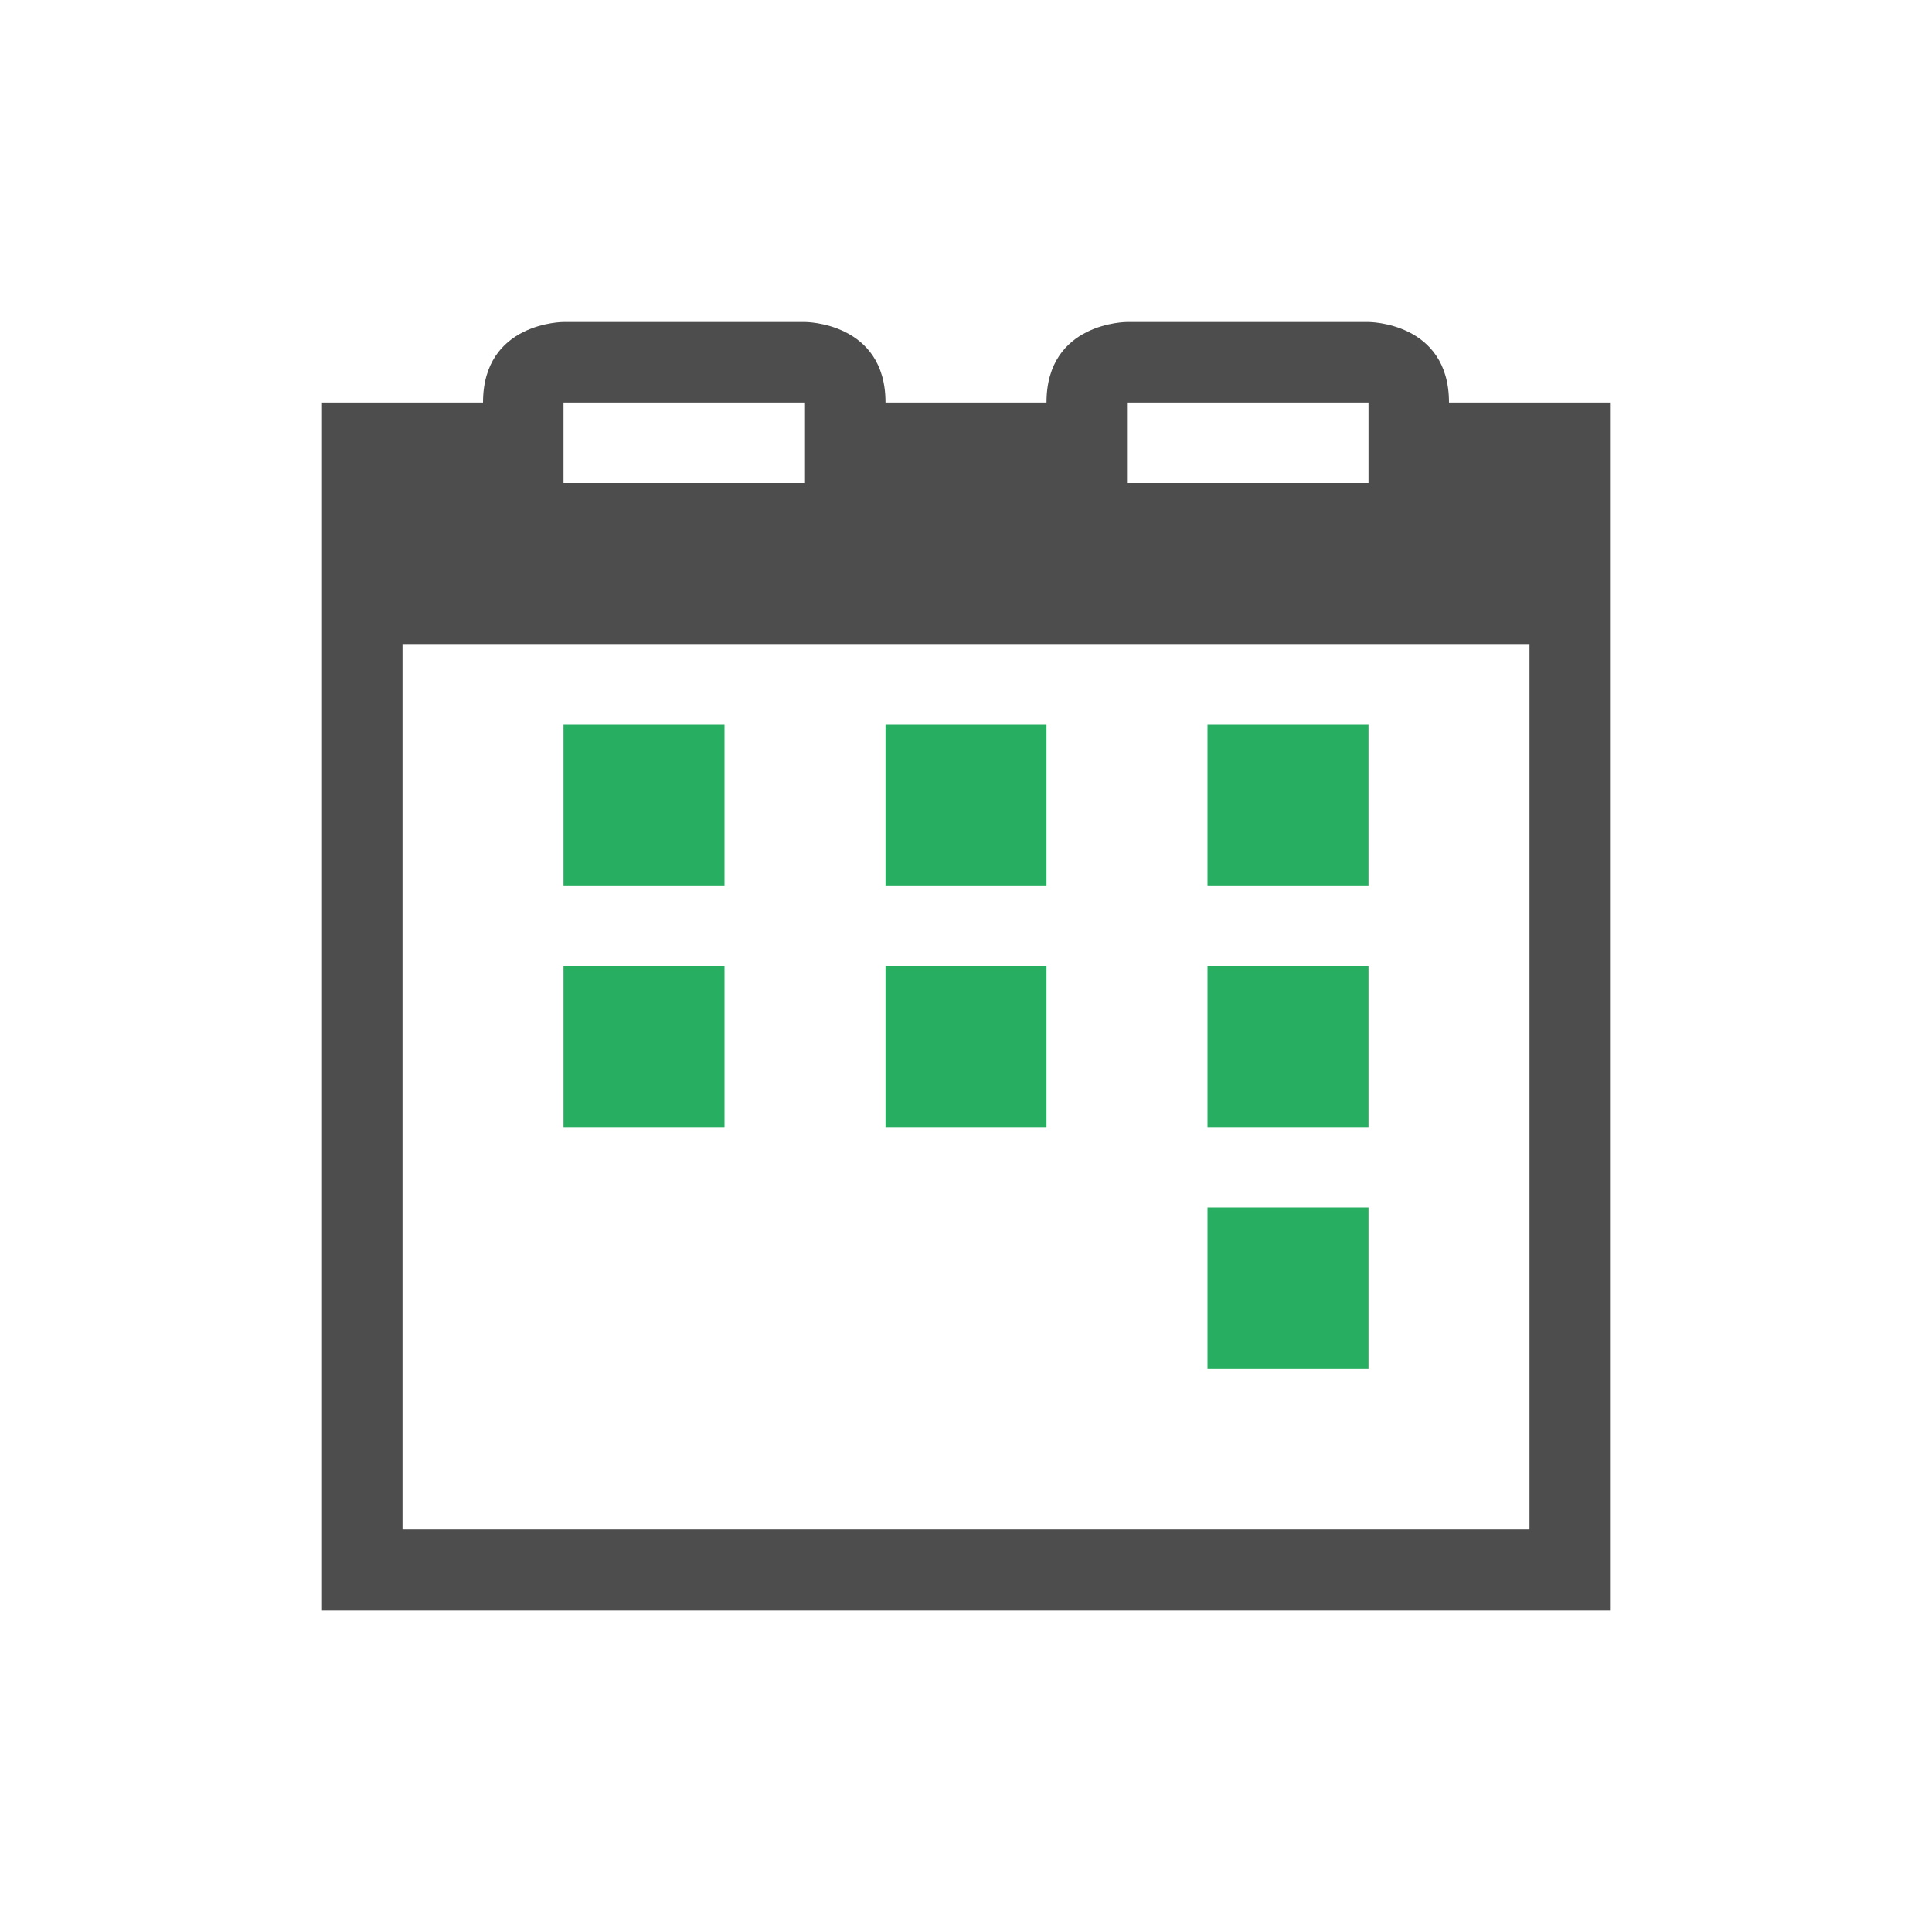 <svg viewBox="0 0 24 24" xmlns="http://www.w3.org/2000/svg"><path d="m7 4s-1-0-1 1h-2v3 11 1h16v-1-11-3h-2c0-1-1-1-1-1h-3s-1-0-1 1h-2c0-1-1-1-1-1zm0 1h3v1h-3zm7 0h3v1h-3zm-9 3h14v11h-14z" fill="#4d4d4d"/><path d="m7 9v2h2v-2zm4 0v2h2v-2zm4 0v2h2v-2zm-8 3v2h2v-2zm4 0v2h2v-2zm4 0v2h2v-2zm0 3v2h2v-2z" fill="#27ae60"/></svg>